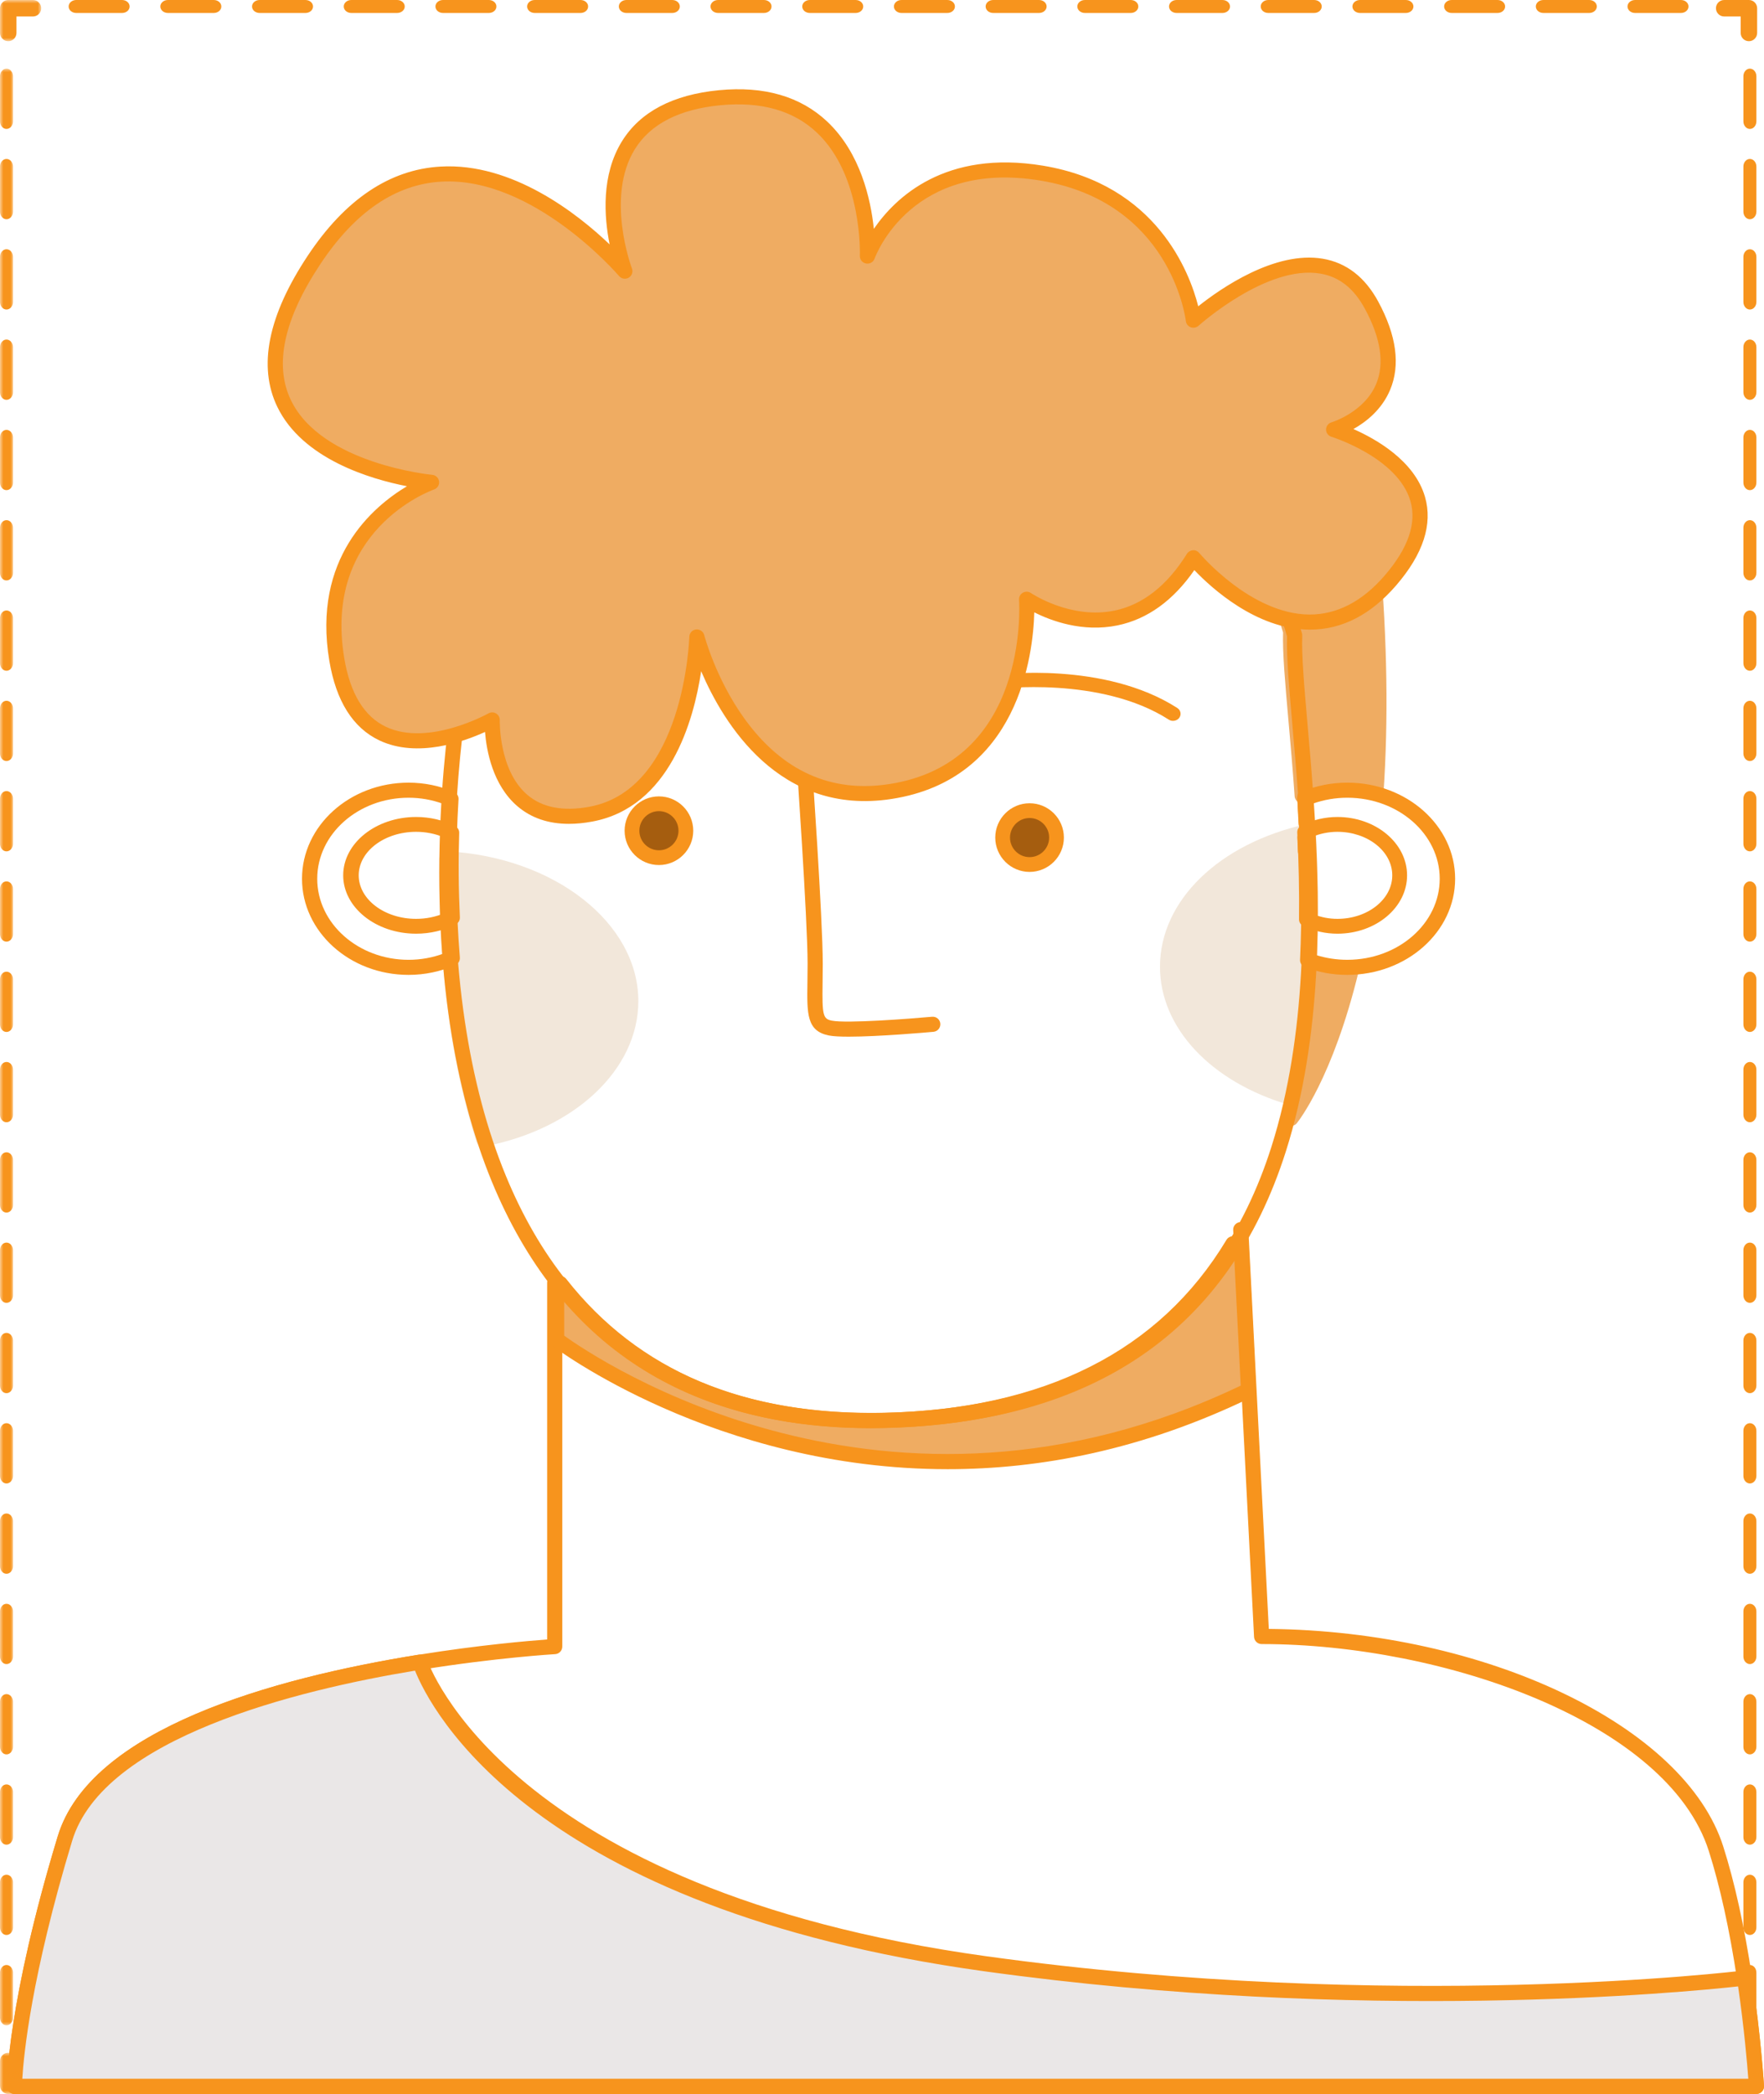 <svg xmlns="http://www.w3.org/2000/svg" xmlns:xlink="http://www.w3.org/1999/xlink" width="257" height="305" viewBox="0 0 257 305">
    <defs>
        <path id="1x0ow8bqea" d="M0 0.055L236 0.055 236 1.945 0 1.945z"/>
        <path id="yl137dtqwc" d="M0 0L6 0 6 6 0 6z"/>
        <path id="7wzqtrzbse" d="M0 0L2 0 2 285 0 285z"/>
        <path id="wljj8b5hag" d="M0 0L6 0 6 6 0 6z"/>
    </defs>
    <g fill="none" fill-rule="evenodd">
        <g>
            <g>
                <path fill="#F7941D" d="M254.799 305h-3.598c-.663 0-1.201-.536-1.201-1.199s.538-1.202 1.201-1.202h2.4v-2.4c0-.663.535-1.199 1.198-1.199.663 0 1.201.536 1.201 1.199v3.602c0 .663-.538 1.199-1.201 1.199" transform="translate(-591, -2947) translate(591, 2947)"/>
                <g transform="translate(-591, -2947) translate(591, 2947) translate(10, 303)">
                    <mask id="galw2bntub" fill="#fff">
                        <use xlink:href="#1x0ow8bqea"/>
                    </mask>
                    <path fill="#F7941D" d="M7.784 1.945h-6.68C.494 1.945 0 1.523 0 1S.493.055 1.105.055h6.679c.609 0 1.102.424 1.102.946s-.493.944-1.102.944m13.36 0h-6.682c-.609 0-1.102-.422-1.102-.944s.493-.946 1.102-.946h6.682c.61 0 1.102.424 1.102.946s-.493.944-1.102.944m13.358 0h-6.68c-.609 0-1.104-.422-1.104-.944s.495-.946 1.105-.946h6.679c.611 0 1.104.424 1.104.946s-.493.944-1.104.944m13.36 0h-6.68c-.609 0-1.101-.422-1.101-.944s.492-.946 1.102-.946h6.679c.61 0 1.104.424 1.104.946s-.495.944-1.104.944m13.36 0h-6.681c-.61 0-1.102-.422-1.102-.944S53.93.055 54.54.055h6.681c.61 0 1.102.424 1.102.946s-.492.944-1.102.944m13.36 0h-6.681c-.61 0-1.102-.422-1.102-.944S67.29.055 67.9.055h6.681c.61 0 1.102.424 1.102.946s-.492.944-1.102.944m13.358 0h-6.679c-.61 0-1.102-.422-1.102-.944s.493-.946 1.102-.946h6.68c.609 0 1.104.424 1.104.946s-.495.944-1.105.944m13.36 0h-6.679c-.61 0-1.104-.422-1.104-.944s.495-.946 1.104-.946h6.68c.611 0 1.104.424 1.104.946s-.493.944-1.105.944m13.36 0h-6.68c-.608 0-1.103-.422-1.103-.944s.495-.946 1.102-.946h6.682c.609 0 1.104.424 1.104.946s-.495.944-1.104.944m13.36 0h-6.682c-.609 0-1.102-.422-1.102-.944s.493-.946 1.102-.946h6.682c.61 0 1.102.424 1.102.946s-.493.944-1.102.944m13.36 0H134.7c-.61 0-1.103-.422-1.103-.944s.493-.946 1.103-.946h6.681c.61 0 1.102.424 1.102.946s-.493.944-1.102.944m13.358 0h-6.68c-.609 0-1.104-.422-1.104-.944s.495-.946 1.105-.946h6.679c.61 0 1.104.424 1.104.946s-.495.944-1.104.944m13.36 0h-6.679c-.612 0-1.104-.422-1.104-.944s.492-.946 1.104-.946h6.679c.61 0 1.102.424 1.102.946s-.492.944-1.102.944m13.36 0h-6.681c-.607 0-1.102-.422-1.102-.944s.495-.946 1.102-.946h6.681c.61 0 1.102.424 1.102.946s-.492.944-1.102.944m13.36 0h-6.68c-.61 0-1.103-.422-1.103-.944s.493-.946 1.102-.946h6.681c.61 0 1.103.424 1.103.946s-.493.944-1.103.944m13.36 0h-6.68c-.612 0-1.103-.422-1.103-.944s.49-.946 1.102-.946h6.682c.61 0 1.102.424 1.102.946s-.493.944-1.102.944m13.358 0h-6.68c-.609 0-1.104-.422-1.104-.944s.495-.946 1.105-.946h6.679c.609 0 1.102.424 1.102.946s-.493.944-1.102.944m13.36 0h-6.68c-.611 0-1.104-.422-1.104-.944s.493-.946 1.105-.946h6.679c.61 0 1.102.424 1.102.946s-.493.944-1.102.944" mask="url(#galw2bntub)"/>
                </g>
                <g transform="translate(-591, -2947) translate(591, 2947) translate(0, 299)">
                    <mask id="yfmnhodvkd" fill="#fff">
                        <use xlink:href="#yl137dtqwc"/>
                    </mask>
                    <path fill="#F7941D" d="M4.799 6H1.2C.538 6 0 5.464 0 4.801V1.199C0 .536.537 0 1.2 0 1.863 0 2.4.536 2.4 1.199v2.4h2.4C5.462 3.6 6 4.138 6 4.801 6 5.464 5.462 6 4.799 6" mask="url(#yfmnhodvkd)"/>
                </g>
                <g transform="translate(-591, -2947) translate(591, 2947) translate(0, 10)">
                    <mask id="z1oo2zotrf" fill="#fff">
                        <use xlink:href="#7wzqtrzbse"/>
                    </mask>
                    <path fill="#F7941D" d="M.946 8.78C.424 8.78 0 8.288 0 7.68V1.103C0 .492.424 0 .946 0s.944.492.944 1.103V7.68c0 .608-.422 1.1-.944 1.1m0 13.154c-.522 0-.946-.494-.946-1.102v-6.577c0-.609.424-1.103.946-1.103s.944.494.944 1.103v6.577c0 .608-.422 1.102-.944 1.102m0 13.152c-.522 0-.946-.492-.946-1.1v-6.577c0-.609.424-1.103.946-1.103s.944.494.944 1.103v6.577c0 .608-.422 1.1-.944 1.1m0 13.154c-.522 0-.946-.494-.946-1.103v-6.574c0-.609.424-1.103.946-1.103s.944.494.944 1.103v6.574c0 .609-.422 1.103-.944 1.103m0 13.154C.424 61.394 0 60.9 0 60.292v-6.577c0-.609.424-1.1.946-1.1s.944.491.944 1.1v6.577c0 .608-.422 1.102-.944 1.102m0 13.152c-.522 0-.946-.492-.946-1.1v-6.577c0-.609.424-1.103.946-1.103s.944.494.944 1.103v6.577c0 .608-.422 1.1-.944 1.1m0 13.154C.424 87.7 0 87.208 0 86.597V80.02c0-.608.424-1.1.946-1.1s.944.492.944 1.1v6.577c0 .611-.422 1.103-.944 1.103m0 13.152c-.522 0-.946-.492-.946-1.1v-6.578c0-.608.424-1.1.946-1.1s.944.492.944 1.1v6.578c0 .608-.422 1.1-.944 1.1m0 13.154c-.522 0-.946-.492-.946-1.1v-6.577c0-.609.424-1.103.946-1.103s.944.494.944 1.103v6.577c0 .608-.422 1.1-.944 1.1m0 13.154c-.522 0-.946-.494-.946-1.103v-6.577c0-.608.424-1.1.946-1.1s.944.492.944 1.1v6.577c0 .609-.422 1.103-.944 1.103m0 13.154c-.522 0-.946-.494-.946-1.103v-6.574c0-.611.424-1.103.946-1.103s.944.492.944 1.103v6.574c0 .609-.422 1.103-.944 1.103m0 13.152c-.522 0-.946-.492-.946-1.103v-6.574c0-.609.424-1.103.946-1.103s.944.494.944 1.103v6.574c0 .611-.422 1.103-.944 1.103m0 13.154c-.522 0-.946-.492-.946-1.1v-6.58c0-.606.424-1.1.946-1.1s.944.494.944 1.1v6.58c0 .608-.422 1.1-.944 1.1m0 13.152c-.522 0-.946-.492-.946-1.1v-6.578c0-.608.424-1.1.946-1.1s.944.492.944 1.1v6.577c0 .609-.422 1.1-.944 1.1m0 13.155c-.522 0-.946-.494-.946-1.103v-6.575c0-.608.424-1.102.946-1.102s.944.494.944 1.102v6.575c0 .609-.422 1.103-.944 1.103m0 13.154c-.522 0-.946-.494-.946-1.103v-6.574c0-.611.424-1.103.946-1.103s.944.492.944 1.103v6.574c0 .609-.422 1.103-.944 1.103m0 13.154c-.522 0-.946-.494-.946-1.103v-6.577c0-.608.424-1.102.946-1.102s.944.494.944 1.102v6.577c0 .609-.422 1.103-.944 1.103m0 13.152c-.522 0-.946-.492-.946-1.1v-6.578c0-.608.424-1.102.946-1.102s.944.494.944 1.102v6.577c0 .609-.422 1.1-.944 1.1m0 13.155c-.522 0-.946-.494-.946-1.103v-6.577c0-.606.424-1.1.946-1.1s.944.494.944 1.1v6.577c0 .609-.422 1.103-.944 1.103m0 13.152c-.522 0-.946-.492-.946-1.1v-6.578c0-.608.424-1.1.946-1.1s.944.492.944 1.1v6.577c0 .609-.422 1.1-.944 1.1m0 13.155c-.522 0-.946-.492-.946-1.1v-6.578c0-.61.424-1.102.946-1.102s.944.492.944 1.102v6.577c0 .609-.422 1.1-.944 1.1m0 13.155c-.522 0-.946-.494-.946-1.103v-6.577c0-.608.424-1.103.946-1.103s.944.495.944 1.103v6.577c0 .609-.422 1.103-.944 1.103" mask="url(#z1oo2zotrf)"/>
                </g>
                <g transform="translate(-591, -2947) translate(591, 2947)">
                    <mask id="19coxcuw9h" fill="#fff">
                        <use xlink:href="#wljj8b5hag"/>
                    </mask>
                    <path fill="#F7941D" d="M1.2 6C.538 6 0 5.464 0 4.801V1.199C0 .536.537 0 1.2 0H4.8C5.462 0 6 .536 6 1.199c0 .666-.538 1.202-1.201 1.202h-2.4v2.4C2.399 5.464 1.863 6 1.2 6" mask="url(#19coxcuw9h)"/>
                </g>
                <path fill="#F7941D" d="M17.784 1.89h-6.68C10.494 1.89 10 1.468 10 .944 10 .422 10.493 0 11.105 0h6.679c.609 0 1.102.422 1.102.944 0 .524-.493.946-1.102.946m13.36 0h-6.682c-.607 0-1.102-.422-1.102-.946 0-.522.495-.944 1.102-.944h6.682c.61 0 1.102.422 1.102.944 0 .524-.493.946-1.102.946m13.36 0h-6.681c-.61 0-1.105-.422-1.105-.946 0-.522.495-.944 1.105-.944h6.68c.61 0 1.103.422 1.103.944 0 .524-.493.946-1.102.946m13.358 0h-6.68c-.609 0-1.101-.422-1.101-.946 0-.522.492-.944 1.102-.944h6.679c.61 0 1.104.422 1.104.944 0 .524-.495.946-1.104.946m13.36 0h-6.679c-.61 0-1.104-.422-1.104-.946 0-.522.495-.944 1.104-.944h6.679c.61 0 1.102.422 1.102.944 0 .524-.492.946-1.102.946m13.36 0h-6.679c-.612 0-1.104-.422-1.104-.946 0-.522.492-.944 1.104-.944h6.68c.609 0 1.101.422 1.101.944 0 .524-.492.946-1.102.946m13.36 0h-6.68c-.61 0-1.103-.422-1.103-.946 0-.522.493-.944 1.102-.944h6.681c.61 0 1.103.422 1.103.944 0 .524-.493.946-1.103.946m13.358 0h-6.679c-.61 0-1.104-.422-1.104-.946 0-.522.495-.944 1.104-.944h6.68c.609 0 1.104.422 1.104.944 0 .524-.495.946-1.105.946m13.36 0h-6.678c-.61 0-1.103-.422-1.103-.946 0-.522.493-.944 1.103-.944h6.679c.609 0 1.104.422 1.104.944 0 .524-.495.946-1.104.946m13.36 0h-6.682c-.609 0-1.102-.422-1.102-.946 0-.522.493-.944 1.102-.944h6.682c.61 0 1.102.422 1.102.944 0 .524-.493.946-1.102.946m13.36 0H144.7c-.61 0-1.103-.422-1.103-.946 0-.522.493-.944 1.103-.944h6.681c.61 0 1.102.422 1.102.944 0 .524-.493.946-1.102.946m13.358 0h-6.68c-.609 0-1.101-.422-1.101-.946 0-.522.492-.944 1.102-.944h6.679c.61 0 1.104.422 1.104.944 0 .524-.495.946-1.104.946m13.36 0h-6.679c-.612 0-1.104-.422-1.104-.946 0-.522.492-.944 1.104-.944h6.679c.61 0 1.105.422 1.105.944 0 .524-.495.946-1.105.946m13.36 0h-6.681c-.61 0-1.102-.422-1.102-.946 0-.522.492-.944 1.102-.944h6.681c.61 0 1.105.422 1.105.944 0 .524-.495.946-1.105.946m13.36 0h-6.68c-.61 0-1.103-.422-1.103-.946 0-.522.493-.944 1.102-.944h6.681c.61 0 1.103.422 1.103.944 0 .524-.493.946-1.103.946m13.36 0h-6.68c-.61 0-1.103-.422-1.103-.946 0-.522.493-.944 1.102-.944h6.682c.61 0 1.102.422 1.102.944 0 .524-.493.946-1.102.946m13.358 0h-6.68c-.609 0-1.104-.422-1.104-.946 0-.522.495-.944 1.105-.944h6.679c.609 0 1.104.422 1.104.944 0 .524-.495.946-1.104.946m13.36 0h-6.68c-.611 0-1.104-.422-1.104-.946 0-.522.493-.944 1.105-.944h6.679c.61 0 1.102.422 1.102.944 0 .524-.493.946-1.102.946M254.799 6c-.663 0-1.198-.536-1.198-1.199v-2.4h-2.4c-.663 0-1.201-.536-1.201-1.202 0-.663.538-1.199 1.201-1.199h3.598c.663 0 1.201.536 1.201 1.199v3.602c0 .663-.538 1.199-1.201 1.199M254.944 18.78c-.522 0-.944-.492-.944-1.1v-6.577c0-.611.422-1.103.944-1.103s.946.492.946 1.103v6.577c0 .608-.424 1.1-.946 1.1m0 13.154c-.522 0-.944-.494-.944-1.102v-6.577c0-.609.422-1.103.944-1.103s.946.494.946 1.103v6.577c0 .608-.424 1.102-.946 1.102m0 13.152c-.522 0-.944-.492-.944-1.1v-6.577c0-.609.422-1.1.944-1.1s.946.491.946 1.1v6.577c0 .608-.424 1.1-.946 1.1m0 13.154c-.522 0-.944-.494-.944-1.103v-6.574c0-.609.422-1.103.944-1.103s.946.494.946 1.103v6.574c0 .609-.424 1.103-.946 1.103m0 13.154c-.522 0-.944-.494-.944-1.102v-6.577c0-.609.422-1.1.944-1.1s.946.491.946 1.1v6.577c0 .608-.424 1.102-.946 1.102m0 13.152c-.522 0-.944-.492-.944-1.1v-6.577c0-.609.422-1.103.944-1.103s.946.494.946 1.103v6.577c0 .608-.424 1.1-.946 1.1m0 13.154c-.522 0-.944-.492-.944-1.103v-6.574c0-.611.422-1.103.944-1.103s.946.492.946 1.103v6.574c0 .611-.424 1.103-.946 1.103m0 13.152c-.522 0-.944-.492-.944-1.1v-6.578c0-.608.422-1.1.944-1.1s.946.492.946 1.1v6.578c0 .608-.424 1.1-.946 1.1m0 13.154c-.522 0-.944-.492-.944-1.1v-6.577c0-.609.422-1.103.944-1.103s.946.494.946 1.103v6.577c0 .608-.424 1.1-.946 1.1m0 13.154c-.522 0-.944-.494-.944-1.103v-6.577c0-.608.422-1.1.944-1.1s.946.492.946 1.1v6.577c0 .609-.424 1.103-.946 1.103m0 13.154c-.522 0-.944-.494-.944-1.103v-6.574c0-.611.422-1.103.944-1.103s.946.492.946 1.103v6.574c0 .609-.424 1.103-.946 1.103m0 13.152c-.522 0-.944-.492-.944-1.103v-6.574c0-.609.422-1.103.944-1.103s.946.494.946 1.103v6.574c0 .611-.424 1.103-.946 1.103m0 13.154c-.522 0-.944-.492-.944-1.1v-6.58c0-.606.422-1.1.944-1.1s.946.494.946 1.1v6.58c0 .608-.424 1.1-.946 1.1m0 13.152c-.522 0-.944-.492-.944-1.1v-6.578c0-.608.422-1.1.944-1.1s.946.492.946 1.1v6.577c0 .609-.424 1.1-.946 1.1m0 13.155c-.522 0-.944-.494-.944-1.103v-6.575c0-.608.422-1.102.944-1.102s.946.494.946 1.102v6.575c0 .609-.424 1.103-.946 1.103m0 13.154c-.522 0-.944-.492-.944-1.103v-6.574c0-.611.422-1.103.944-1.103s.946.492.946 1.103v6.574c0 .611-.424 1.103-.946 1.103m0 13.154c-.522 0-.944-.494-.944-1.103v-6.577c0-.608.422-1.102.944-1.102s.946.494.946 1.102v6.577c0 .609-.424 1.103-.946 1.103m0 13.152c-.522 0-.944-.492-.944-1.1v-6.578c0-.608.422-1.102.944-1.102s.946.494.946 1.102v6.577c0 .609-.424 1.1-.946 1.1m0 13.155c-.522 0-.944-.494-.944-1.103v-6.577c0-.606.422-1.1.944-1.1s.946.494.946 1.1v6.577c0 .609-.424 1.103-.946 1.103m0 13.152c-.522 0-.944-.492-.944-1.1v-6.578c0-.608.422-1.1.944-1.1s.946.492.946 1.1v6.577c0 .609-.424 1.1-.946 1.1m0 13.155c-.522 0-.944-.492-.944-1.1v-6.578c0-.61.422-1.102.944-1.102s.946.492.946 1.102v6.577c0 .609-.424 1.1-.946 1.1m0 13.155c-.522 0-.944-.494-.944-1.103v-6.577c0-.608.422-1.103.944-1.103s.946.495.946 1.103v6.577c0 .609-.424 1.103-.946 1.103" transform="translate(-591, -2947) translate(591, 2947)"/>
                <path fill="#F2E7DA" d="M190.716 121C178.713 123.634 170 131.51 170 140.819c0 8.653 7.531 16.062 18.231 19.181 2.933-13.04 3.088-26.907 2.485-39" transform="translate(-591, -2947) translate(591, 2947)"/>
                <path fill="#F2E7DA" d="M189.6 122.478c-11.067 2.835-18.412 10.092-18.412 18.34 0 7.594 6.306 14.443 16.166 17.676 2.132-10.12 2.868-21.929 2.245-36.016M188.166 161c-.102 0-.204-.012-.303-.044C176.403 157.606 169 149.7 169 140.817c0-9.618 8.598-17.975 21.396-20.791.314-.07.643.002.898.2.257.196.414.497.428.821.766 15.423-.049 28.211-2.489 39.095-.067.296-.25.553-.511.706-.17.1-.361.152-.556.152M65.01 125c-.075 7.222.272 15.471 1.505 23.914.832 5.702 2.074 11.483 3.852 17.086C82.82 163.604 92 155.495 92 145.83c0-11.009-11.897-20.011-26.99-20.83" transform="translate(-591, -2947) translate(591, 2947)"/>
                <path fill="#F2E7DA" d="M66.171 126.295c-.025 7.907.476 15.45 1.494 22.437.82 5.618 1.994 10.955 3.495 15.876 11.629-2.552 19.669-10.178 19.669-18.782 0-9.943-10.74-18.37-24.658-19.531M70.418 167c-.462 0-.885-.303-1.032-.768-1.677-5.294-2.978-11.074-3.87-17.174-1.084-7.447-1.592-15.509-1.507-23.96.005-.304.127-.592.343-.799.218-.207.503-.31.8-.298C80.768 124.848 93 134.437 93 145.826c0 9.919-9.203 18.617-22.38 21.155-.067.012-.136.019-.202.019" transform="translate(-591, -2947) translate(591, 2947)"/>
                <path fill="#627A78" d="M190.042 123.974c-.024-.66-.056-1.3-.084-1.948.03.646.06 1.29.084 1.948" transform="translate(-591, -2947) translate(591, 2947)"/>
                <path fill="#F7941D" d="M190.041 125c-.506 0-.924-.417-.944-.949v-.004l-.084-2.019c-.024-.544.38-1.003.9-1.028.522-.012.962.394.988.939v.004c.032.684.06 1.353.086 2.037.016.542-.39 1-.91 1.02h-.036" transform="translate(-591, -2947) translate(591, 2947)"/>
                <path fill="#EFAC62" d="M189.659 116c1.893-.772 3.996-1.22 6.223-1.22 1.637 0 3.207.244 4.677.675.666-9.674.642-21.085-.523-34.455L187 88.882l.954 3.074c-.18 4.666.959 13.405 1.705 24.044" transform="translate(-591, -2947) translate(591, 2947)"/>
                <path fill="#EFAC62" d="M188.426 89.414l.694 2.263c.035.113.052.236.047.353-.109 2.847.283 7.265.78 12.859.258 2.902.543 6.092.79 9.495 2.783-.87 5.79-1.017 8.691-.401.578-9.567.427-19.987-.453-31.019l-10.549 6.45zM189.731 117c-.203 0-.406-.053-.585-.161-.307-.185-.503-.506-.529-.856-.27-3.934-.596-7.606-.889-10.905-.493-5.555-.886-9.966-.794-12.946l-.887-2.889c-.144-.47.052-.978.476-1.236l12.825-7.841c.33-.203.743-.22 1.09-.051.346.17.577.505.61.884 1.062 12.311 1.236 23.899.52 34.442-.024.332-.201.636-.48.823-.28.19-.632.247-.957.148-3.304-.983-6.832-.796-9.966.5-.14.058-.288.088-.434.088z" transform="translate(-591, -2947) translate(591, 2947)"/>
                <path fill="#627A78" d="M190.093 120c-.012-.298-.02-.607-.034-.903-.046-1.056-.098-2.075-.152-3.097.066 1.31.128 2.643.186 4" transform="translate(-591, -2947) translate(591, 2947)"/>
                <path fill="#F7941D" d="M190.089 121c-.48 0-.883-.476-.908-1.088-.056-1.25-.115-2.48-.179-3.687-.033-.634.347-1.183.846-1.225.534-.007.939.437.971 1.071v.003l.018.317c.046.842.09 1.686.129 2.555l.033.839c.027.637-.357 1.178-.86 1.213-.015.002-.033.002-.05.002" transform="translate(-591, -2947) translate(591, 2947)"/>
                <path fill="#EFAC62" d="M196.267 141.06c-1.943 0-3.792-.38-5.47-1.06-.32 7.32-1.134 14.793-2.797 21.98l.07 1.02s5.111-6.248 8.93-21.975c-.244.012-.486.035-.733.035" transform="translate(-591, -2947) translate(591, 2947)"/>
                <path fill="#EFAC62" d="M191.8 141.617c-.304 5.814-.896 11.12-1.802 16.073 1.623-3.208 3.728-8.245 5.575-15.444-1.288-.051-2.55-.264-3.773-.63M188.125 164c-.111 0-.22-.019-.33-.056-.407-.138-.693-.522-.722-.971l-.07-1.01c-.009-.113 0-.228.025-.34 1.49-6.457 2.383-13.514 2.731-21.567.018-.358.195-.683.48-.877.285-.194.642-.232.957-.105 1.728.7 3.588 1.064 5.45.956l.25-.016c.35-.014.655.136.865.407.212.272.288.632.208.971-3.791 15.655-8.829 21.96-9.041 22.22-.204.25-.499.388-.803.388" transform="translate(-591, -2947) translate(591, 2947)"/>
                <path fill="#F7941D" d="M255.898 305H2.105c-.61 0-1.105-.493-1.105-1.103 0-.489.086-12.224 7.406-36.4 4.736-15.644 31.22-23.028 52.604-26.47 8.84-1.423 16.094-2.033 18.705-2.222V186.82c0-.61.49-1.103 1.102-1.103.61 0 1.102.493 1.102 1.103v53.016c0 .586-.455 1.07-1.039 1.103-.084.005-8.562.507-19.517 2.27-17 2.735-46.21 9.612-50.846 24.926-5.967 19.707-7.062 31.213-7.263 34.656h251.46c-.175-2.34-.656-7.943-1.644-14.503-1.098-7.256-2.478-13.535-4.108-18.664-5.923-18.626-38.433-30.155-65.155-30.155-.589 0-1.075-.46-1.103-1.048l-3.038-59.257c-.03-.608.439-1.129 1.048-1.16.547-.058 1.126.438 1.157 1.048l2.984 58.212c31.658.3 60.622 14.113 66.208 31.692 1.666 5.236 3.074 11.63 4.188 19 1.32 8.738 1.742 15.805 1.749 15.875.017.302-.09.6-.301.823-.208.222-.497.346-.801.346" transform="translate(-591, -2947) translate(591, 2947)"/>
                <path fill="#EAE7E7" d="M254.261 288.17C255.589 296.99 256 304 256 304H2s0-11.824 7.363-36.208C14.044 252.285 41.649 245.146 61.13 242c0 0 10.626 34.104 82.409 44.081 60.517 8.408 110.721 2.088 110.721 2.088" transform="translate(-591, -2947) translate(591, 2947)"/>
                <path fill="#F7941D" d="M3.251 302.79h251.463c-.164-2.214-.603-7.349-1.488-13.454-7.623.84-54.756 5.43-109.847-2.207-65.936-9.14-80.654-38.155-82.915-43.787-17.11 2.829-45.393 9.731-49.95 24.785-5.964 19.71-7.062 31.217-7.263 34.663M255.898 305H2.102c-.61 0-1.102-.496-1.102-1.104 0-.488.084-12.226 7.404-36.41 4.736-15.645 31.22-23.031 52.604-26.473.544-.082 1.065.236 1.229.757.107.335 11.392 33.46 81.443 43.17 59.62 8.264 109.843 2.147 110.345 2.082.595-.066 1.14.339 1.226.93 1.32 8.74 1.742 15.809 1.749 15.879.017.302-.09.6-.299.82-.208.225-.5.349-.803.349" transform="translate(-591, -2947) translate(591, 2947)"/>
                <path fill="#EFAC62" d="M179.717 181.07c-8.786 14.635-24.264 25.226-50.968 25.837-22.832.52-37.667-7.815-47.215-20.016l-.534.03v8.143s44.794 34.827 101 7.42L180.906 181l-1.19.07z" transform="translate(-591, -2947) translate(591, 2947)"/>
                <path fill="#F7941D" d="M82.2 194.55c4.683 3.374 46.936 31.985 98.564 7.276l-.961-18.85c-10.249 16.074-27.408 24.497-51.024 25.035-19.97.424-35.658-5.802-46.58-18.605v5.144zM138.076 214c-33.89 0-57.324-17.763-57.648-18.013-.27-.211-.428-.534-.428-.876v-8.109c0-.585.454-1.07 1.036-1.102l.533-.033c.365-.016.705.136.926.419 10.516 13.408 26.044 19.949 46.236 19.514 23.408-.534 40.213-9.01 49.95-25.196.186-.312.514-.51.877-.532l1.185-.07c.298-.019.58.084.798.279.22.196.352.472.366.767l1.091 21.4c.024.443-.22.857-.619 1.051C166.5 211.224 151.471 214 138.076 214z" transform="translate(-591, -2947) translate(591, 2947)"/>
                <path fill="#F7941D" d="M68.05 102.17c-.228 1.386-1.245 8.008-1.657 17.18-.473 10.455-.019 20.376 1.345 29.488 1.243 8.292 3.246 15.837 5.96 22.424 9.686 23.51 28.242 35.107 55.197 34.516 29.41-.663 48.359-13.68 56.324-38.688 5.247-16.47 4.884-34.95 4.154-47.417-.082-1.41-.176-2.792-.272-4.142-.252-3.513-.54-6.803-.8-9.79-.491-5.598-.882-10.042-.79-13.046l-6.35-21.044-87.828-1.443-25.284 31.961zM126.877 208c-26.838 0-45.408-12.07-55.227-35.905-2.778-6.752-4.83-14.467-6.1-22.934-1.386-9.25-1.845-19.314-1.37-29.912.47-10.446 1.723-17.657 1.734-17.726.033-.18.108-.35.223-.491l25.796-32.61c.213-.27.587-.399.887-.422l89.185 1.466c.483.01.901.326 1.042.784l6.634 21.985c.033.116.049.237.044.356-.107 2.868.283 7.322.777 12.959.262 2.997.55 6.3.803 9.826.098 1.358.192 2.747.274 4.169.739 12.64 1.104 31.391-4.252 48.208-8.282 26.003-27.924 39.535-58.384 40.224-.693.014-1.383.023-2.066.023z" transform="translate(-591, -2947) translate(591, 2947)"/>
                <path fill="#F7941D" d="M191.687 139.093c1.475.471 3.019.71 4.603.71 7.425 0 13.465-5.296 13.465-11.803 0-6.51-6.04-11.804-13.465-11.804-1.717 0-3.394.286-4.995.853.05.704.097 1.41.14 2.136.42 7.049.504 13.742.252 19.908M196.29 142c-2.133 0-4.207-.379-6.166-1.123-.45-.171-.736-.601-.715-1.07.292-6.315.218-13.208-.214-20.494-.052-.888-.114-1.75-.17-2.61l-.022-.31c-.034-.466.24-.901.681-1.085 2.1-.866 4.321-1.308 6.606-1.308 8.663 0 15.71 6.28 15.71 14 0 7.718-7.047 14-15.71 14" transform="translate(-591, -2947) translate(591, 2947)"/>
                <path fill="#F7941D" d="M191.422 133.194c1.097.427 2.249.645 3.428.645 4.406 0 7.992-2.843 7.992-6.338 0-3.497-3.586-6.34-7.992-6.34-1.26 0-2.51.252-3.655.728.179 3.88.256 7.677.227 11.305M194.85 136c-1.728 0-3.403-.377-4.978-1.123-.382-.18-.624-.567-.617-.99.048-4.026-.037-8.27-.254-12.62-.02-.426.21-.824.592-1.018 1.607-.817 3.426-1.249 5.257-1.249 5.597 0 10.15 3.813 10.15 8.501 0 4.686-4.553 8.499-10.15 8.499M59.521 116.196c-7.335 0-13.304 5.294-13.304 11.804 0 6.507 5.97 11.804 13.304 11.804 1.8 0 3.545-.32 5.204-.95-.49-6.443-.582-13.152-.274-19.962.028-.62.058-1.22.091-1.81-1.607-.588-3.292-.886-5.021-.886zm0 25.804C50.964 142 44 135.718 44 128c0-7.72 6.964-14 15.521-14 2.29 0 4.514.453 6.614 1.346.427.183.695.613.667 1.073-.05.835-.097 1.685-.136 2.57-.317 6.998-.205 13.891.33 20.482.038.465-.222.902-.652 1.093-2.154.953-4.449 1.436-6.823 1.436z" transform="translate(-591, -2947) translate(591, 2947)"/>
                <path fill="#F7941D" d="M60.626 121.161c-4.612 0-8.365 2.843-8.365 6.338s3.753 6.34 8.365 6.34c1.435 0 2.832-.282 4.084-.817-.158-3.664-.19-7.383-.091-11.076-1.232-.515-2.598-.785-3.993-.785m0 14.839C54.768 136 50 132.187 50 127.499c0-4.686 4.768-8.499 10.626-8.499 2 0 3.962.457 5.674 1.322.38.192.613.576.6.988-.128 4.105-.095 8.252.099 12.32.019.412-.21.801-.591 1-1.73.897-3.727 1.37-5.782 1.37M123.647 151c-1.238 0-2.265-.049-2.889-.175-3.228-.643-3.193-3.128-3.125-7.643.012-.83.026-1.76.026-2.797 0-6.493-1.638-29.972-1.656-30.207-.042-.606.418-1.133 1.027-1.177.591-.023 1.136.417 1.178 1.023.068.967 1.661 23.79 1.661 30.361 0 1.05-.014 1.991-.026 2.83-.07 4.685.057 5.195 1.348 5.452 2.14.426 11.265-.266 14.602-.569.625-.053 1.146.392 1.203.998.053.606-.393 1.142-1.002 1.195-.984.091-7.971.709-12.347.709M170.9 105c-.213 0-.43-.057-.618-.18-9.947-6.379-24.879-4.482-25.03-4.46-.592.074-1.157-.311-1.24-.876-.087-.562.332-1.082.931-1.163.646-.085 15.918-2.036 26.578 4.801.5.32.63.96.288 1.43-.214.291-.557.448-.908.448" transform="translate(-591, -2947) translate(591, 2947)"/>
                <path fill="#EFAC62" d="M101.134 92.827s6.595 25.864 28.03 22.563c21.435-3.303 19.786-28.065 19.786-28.065s14.289 9.905 24.181-6.054c0 0 15.39 18.71 28.578 3.303 13.191-15.409-8.242-22.012-8.242-22.012s13.188-3.853 5.495-18.16c-7.694-14.308-25.831 2.2-25.831 2.2s-2.199-18.16-21.983-21.46c-19.786-3.303-25.281 12.106-25.281 12.106s1.1-25.314-21.436-23.112c-22.532 2.201-13.738 25.313-13.738 25.313s-25.83-30.815-45.068-1.651C26.389 66.964 62.66 70.265 62.66 70.265s-17.036 6.054-13.738 25.863c3.297 19.812 22.532 8.805 22.532 8.805s-.549 16.509 14.292 13.758c14.838-2.751 15.387-25.864 15.387-25.864" transform="translate(-591, -2947) translate(591, 2947)"/>
                <path fill="#F7941D" d="M71.71 103.764c.196 0 .395.052.57.159.341.204.547.576.533.974 0 .074-.178 7.296 4.018 10.878 2.176 1.858 5.213 2.444 9.037 1.737 13.866-2.555 14.55-24.538 14.558-24.759.011-.55.43-1.004.98-1.065.537-.062 1.058.286 1.194.816.016.066 1.676 6.373 5.869 12.181 5.502 7.617 12.594 10.825 21.054 9.528 20.268-3.102 19.008-25.887 18.945-26.856-.026-.419.19-.819.559-1.025.364-.21.82-.191 1.17.048.06.04 5.782 3.888 12.193 2.556 4.103-.854 7.649-3.637 10.54-8.273.187-.297.51-.49.863-.514.346-.037.7.124.928.396.072.088 7.48 8.89 16.025 8.97 4.005.016 7.714-1.88 10.998-5.69 3.422-3.971 4.68-7.624 3.74-10.853-1.842-6.326-11.414-9.323-11.51-9.354-.465-.141-.78-.571-.778-1.055.002-.484.325-.91.793-1.046.046-.014 4.777-1.453 6.507-5.585 1.239-2.97.687-6.659-1.648-10.97-1.608-2.968-3.73-4.64-6.486-5.11-7.773-1.33-17.653 7.512-17.751 7.603-.306.274-.744.351-1.127.216-.386-.142-.661-.488-.713-.897-.086-.707-2.375-17.354-21.173-20.47-18.686-3.092-23.966 10.78-24.179 11.372-.187.51-.718.81-1.255.702-.535-.102-.912-.581-.888-1.12.002-.117.411-11.66-6.279-17.957-3.41-3.208-8.127-4.543-14.048-3.973-5.977.581-10.164 2.725-12.438 6.377-4.35 6.985-.482 17.3-.442 17.403.192.502-.007 1.067-.472 1.34-.465.271-1.059.17-1.405-.24-.121-.147-12.473-14.51-25.902-13.75-6.655.381-12.578 4.42-17.61 12-5.33 8.025-6.772 14.703-4.29 19.843 4.486 9.29 20.425 10.849 20.587 10.863.514.048.928.446.993.955.066.514-.236 1-.725 1.174-.661.237-16.2 6.001-13.085 24.601.856 5.115 2.899 8.473 6.07 9.972 6.179 2.93 14.846-1.909 14.935-1.957.168-.098.355-.145.545-.145M82.887 120c-2.994 0-5.509-.858-7.503-2.567-3.62-3.097-4.509-8.142-4.72-10.818-3.04 1.393-9.833 3.857-15.373 1.24-3.869-1.826-6.325-5.73-7.31-11.6-2.503-14.94 6.314-22.448 11.312-25.431-5.323-1.04-15.208-3.95-18.892-11.565-2.845-5.89-1.353-13.294 4.434-22.01 5.44-8.194 11.945-12.563 19.336-12.984 10.463-.613 19.965 6.868 24.647 11.335-.81-4.025-1.246-10.137 1.816-15.052 2.655-4.264 7.4-6.757 14.102-7.408 6.573-.637 11.89.9 15.787 4.573 4.85 4.574 6.344 11.342 6.789 15.622 3.127-4.561 10.387-11.564 24.648-9.2 16.566 2.748 21.372 15.592 22.613 20.479 3.214-2.555 11.16-8.12 18.16-6.926 3.425.583 6.136 2.68 8.062 6.235 2.667 4.932 3.252 9.263 1.73 12.874-1.22 2.897-3.532 4.685-5.346 5.698 3.333 1.468 8.901 4.63 10.428 9.866 1.16 3.987-.248 8.323-4.187 12.894-3.693 4.285-7.917 6.457-12.557 6.457h-.147c-7.725-.077-14.287-6.124-16.71-8.673-3.086 4.45-6.845 7.154-11.186 8.052-5.128 1.06-9.735-.688-12.134-1.9-.163 6.099-2.225 24.345-20.827 27.191-16.332 2.497-24.497-11.092-27.706-18.611-1.082 7.19-4.584 19.82-15.883 21.901-1.188.221-2.317.328-3.383.328" transform="translate(-591, -2947) translate(591, 2947)"/>
                <path fill="#A55D0F" d="M100 121c0 2.21-1.79 4-4 4s-4-1.79-4-4 1.79-4 4-4 4 1.79 4 4" transform="translate(-591, -2947) translate(591, 2947)"/>
                <path fill="#F7941D" d="M96 118.15c-1.57 0-2.85 1.279-2.85 2.851 0 1.57 1.28 2.849 2.85 2.849s2.85-1.279 2.85-2.849c0-1.572-1.28-2.85-2.85-2.85M96 126c-2.758 0-5-2.243-5-4.999 0-2.758 2.242-5.001 5-5.001 2.756 0 5 2.243 5 5.001 0 2.756-2.244 4.999-5 4.999" transform="translate(-591, -2947) translate(591, 2947)"/>
                <path fill="#A55D0F" d="M154 122c0 2.21-1.79 4-4 4s-4-1.79-4-4 1.79-4 4-4 4 1.79 4 4" transform="translate(-591, -2947) translate(591, 2947)"/>
                <path fill="#F7941D" d="M150 119.15c-1.57 0-2.85 1.279-2.85 2.849 0 1.572 1.28 2.85 2.85 2.85s2.85-1.278 2.85-2.85c0-1.57-1.28-2.849-2.85-2.849m0 7.85c-2.756 0-5-2.243-5-5.001 0-2.756 2.244-4.999 5-4.999s5 2.243 5 4.999c0 2.758-2.244 5.001-5 5.001" transform="translate(-591, -2947) translate(591, 2947)"/>
            </g>
        </g>
    </g>
</svg>
